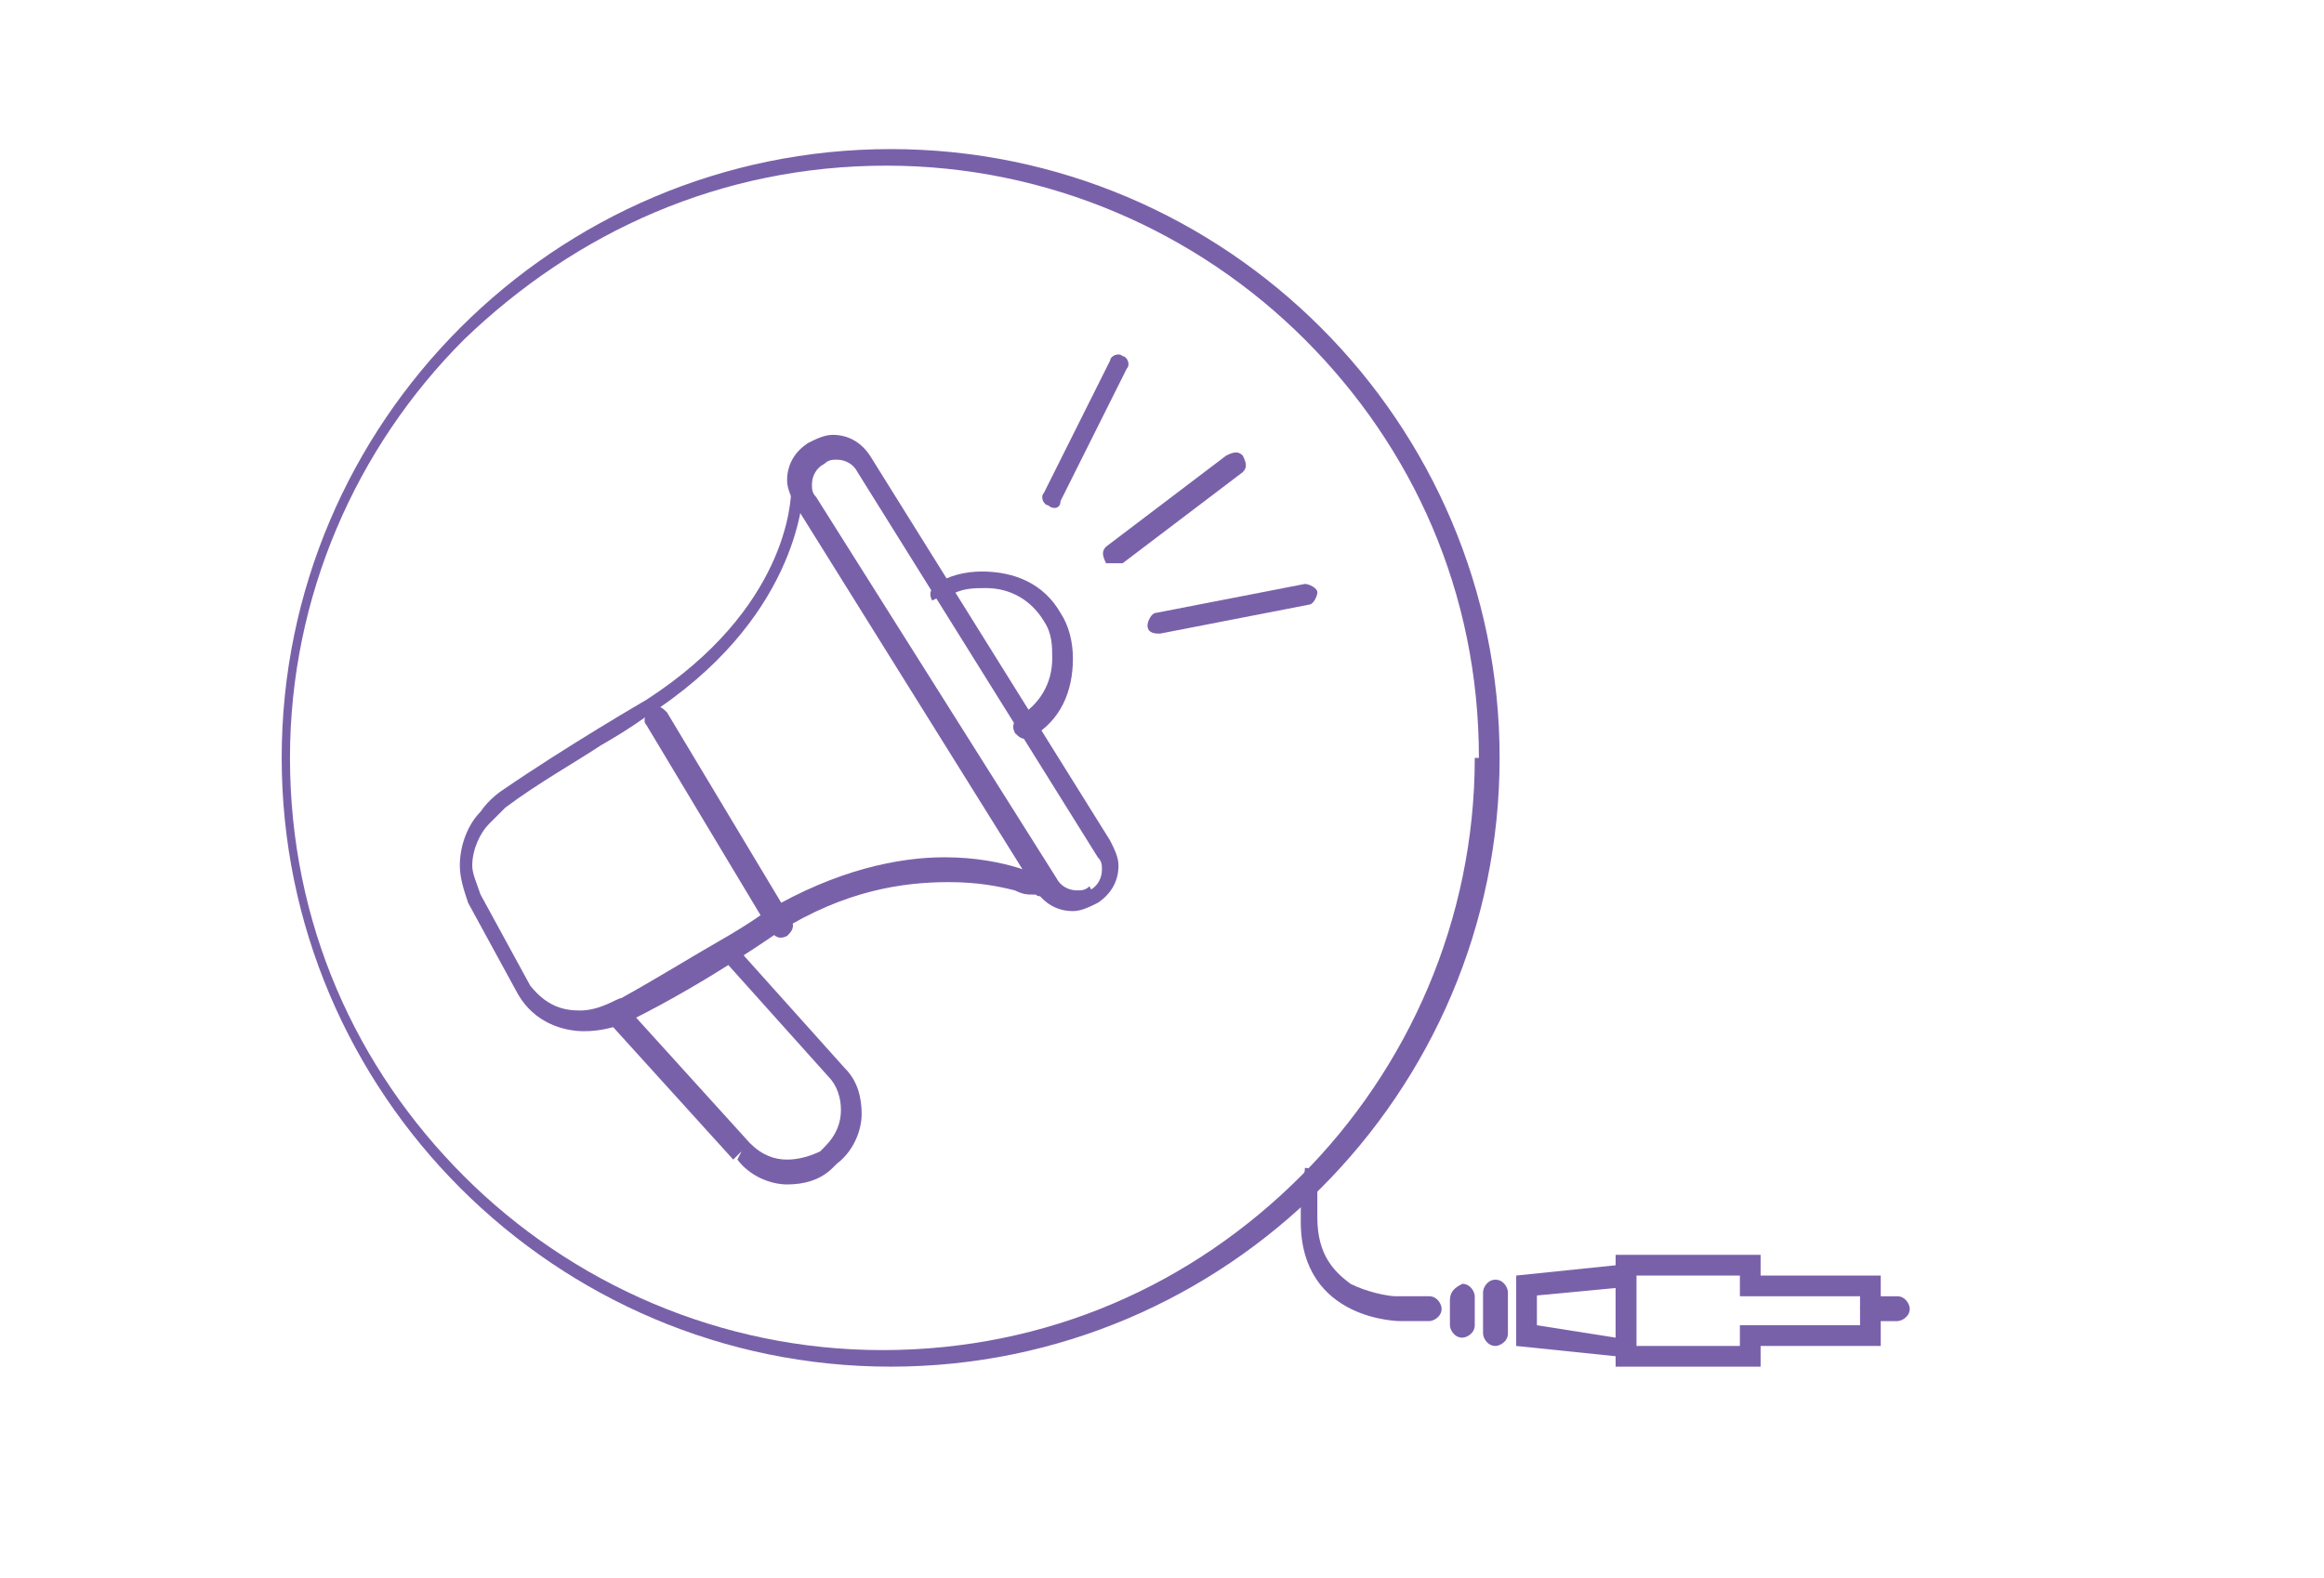<?xml version="1.0" encoding="utf-8"?>
<!-- Generator: Adobe Illustrator 18.0.0, SVG Export Plug-In . SVG Version: 6.00 Build 0)  -->
<!DOCTYPE svg PUBLIC "-//W3C//DTD SVG 1.1//EN" "http://www.w3.org/Graphics/SVG/1.1/DTD/svg11.dtd">
<svg version="1.1" id="Layer_1" xmlns="http://www.w3.org/2000/svg" xmlns:xlink="http://www.w3.org/1999/xlink" x="0px" y="0px"
	 viewBox="0 0 56.1 38.1" enable-background="new 0 0 56.1 38.1" xml:space="preserve">
<g>
	<path fill="#7961AA" d="M35.9,18.3h-0.3c0,3.9-1.6,7.5-4.2,10.1c-2.6,2.6-6.1,4.2-10.1,4.2c-3.9,0-7.5-1.6-10.1-4.2
		c-2.6-2.6-4.2-6.1-4.2-10.1c0-3.9,1.6-7.5,4.2-10.1C13.9,5.6,17.4,4,21.4,4c3.9,0,7.5,1.6,10.1,4.2c2.6,2.6,4.2,6.1,4.2,10.1H35.9
		h0.3c0-8.1-6.6-14.7-14.7-14.7c-8.1,0-14.7,6.6-14.7,14.7c0,8.1,6.6,14.7,14.7,14.7c8.1,0,14.7-6.6,14.7-14.7H35.9z"/>
	<path fill="#7961AA" d="M31.4,28.6c0,0,0,0,0,0.9c0,1.2,0.6,1.8,1.2,2.1c0.6,0.3,1.2,0.3,1.2,0.3h0.7c0.1,0,0.3-0.1,0.3-0.3
		c0-0.1-0.1-0.3-0.3-0.3l-0.7,0l-0.1,0c-0.2,0-0.7-0.1-1.1-0.3c-0.4-0.3-0.8-0.7-0.8-1.6c0-0.9,0-0.9,0-0.9c0-0.1-0.1-0.3-0.3-0.3
		C31.5,28.4,31.4,28.5,31.4,28.6L31.4,28.6z"/>
	<path fill="#7961AA" d="M35,31.4V32c0,0.1,0.1,0.3,0.3,0.3c0.1,0,0.3-0.1,0.3-0.3v-0.7c0-0.1-0.1-0.3-0.3-0.3
		C35.1,31.1,35,31.2,35,31.4"/>
	<path fill="#7961AA" d="M35.8,31.2v1c0,0.1,0.1,0.3,0.3,0.3c0.1,0,0.3-0.1,0.3-0.3v-1c0-0.1-0.1-0.3-0.3-0.3
		C35.9,30.9,35.8,31.1,35.8,31.2"/>
	<polygon fill="#7961AA" points="39.3,30.6 39,30.6 39,33 42.5,33 42.5,32.5 45.4,32.5 45.4,31.8 45.4,31.1 45.4,30.8 42.5,30.8 
		42.5,30.6 42.5,30.3 39,30.3 39,30.6 39.3,30.6 39.3,30.8 42,30.8 42,31.1 42,31.3 44.9,31.3 44.9,31.8 44.9,32 42,32 42,32.5 
		39.5,32.5 39.5,30.6 39.3,30.6 39.3,30.8 	"/>
	<path fill="#7961AA" d="M45.2,31.9h0.6c0.1,0,0.3-0.1,0.3-0.3c0-0.1-0.1-0.3-0.3-0.3h-0.6c-0.1,0-0.3,0.1-0.3,0.3
		C45,31.8,45.1,31.9,45.2,31.9"/>
	<polygon fill="#7961AA" points="36.8,31.1 36.9,31.3 39,31.1 39,32.3 37.1,32 37.1,31.1 36.8,31.1 36.9,31.3 36.8,31.1 36.6,31.1 
		36.6,32.3 36.6,32.5 39.5,32.8 39.5,30.5 36.6,30.8 36.6,31.1 	"/>
	<path fill="#7961AA" d="M25.6,12.1l1.6-3.2c0.1-0.1,0-0.3-0.1-0.3c-0.1-0.1-0.3,0-0.3,0.1l-1.6,3.2c-0.1,0.1,0,0.3,0.1,0.3
		C25.4,12.3,25.6,12.3,25.6,12.1"/>
	<path fill="#7961AA" d="M27.1,13.6l2.9-2.2c0.1-0.1,0.1-0.2,0-0.4c-0.1-0.1-0.2-0.1-0.4,0l-2.9,2.2c-0.1,0.1-0.1,0.2,0,0.4
		C26.8,13.6,27,13.6,27.1,13.6"/>
	<path fill="#7961AA" d="M28,15.3l3.6-0.7c0.1,0,0.2-0.2,0.2-0.3c0-0.1-0.2-0.2-0.3-0.2l-3.6,0.7c-0.1,0-0.2,0.2-0.2,0.3
		C27.7,15.3,27.9,15.3,28,15.3"/>
	<path fill="#7961AA" d="M22.9,14.4c0.3-0.2,0.6-0.2,0.9-0.2c0.6,0,1.1,0.3,1.4,0.8c0.2,0.3,0.2,0.6,0.2,0.9c0,0.6-0.3,1.1-0.8,1.4
		c-0.1,0.1-0.2,0.2-0.1,0.4c0.1,0.1,0.2,0.2,0.4,0.1c0.7-0.4,1-1.1,1-1.9c0-0.4-0.1-0.8-0.3-1.1c-0.4-0.7-1.1-1-1.9-1
		c-0.4,0-0.8,0.1-1.1,0.3c-0.1,0.1-0.2,0.2-0.1,0.4C22.7,14.4,22.8,14.4,22.9,14.4L22.9,14.4z"/>
	<path fill="#7961AA" d="M26.4,21.6l-0.1-0.2c-0.1,0.1-0.2,0.1-0.3,0.1c-0.2,0-0.4-0.1-0.5-0.3L19.7,12c-0.1-0.1-0.1-0.2-0.1-0.3
		c0-0.2,0.1-0.4,0.3-0.5c0.1-0.1,0.2-0.1,0.3-0.1c0.2,0,0.4,0.1,0.5,0.3l5.8,9.3c0.1,0.1,0.1,0.2,0.1,0.3c0,0.2-0.1,0.4-0.3,0.5
		L26.4,21.6l0.1,0.2c0.3-0.2,0.5-0.5,0.5-0.9c0-0.2-0.1-0.4-0.2-0.6l-5.8-9.3c-0.2-0.3-0.5-0.5-0.9-0.5c-0.2,0-0.4,0.1-0.6,0.2
		c-0.3,0.2-0.5,0.5-0.5,0.9c0,0.2,0.1,0.4,0.2,0.6l5.8,9.3c0.2,0.3,0.5,0.5,0.9,0.5c0.2,0,0.4-0.1,0.6-0.2L26.4,21.6z"/>
	<path fill="#7961AA" d="M19.1,11.8L19.1,11.8c0,0.3-0.1,2.9-3.5,5.1l0.1,0.2l-0.1-0.2c0,0-1.9,1.1-3.5,2.2l0.1,0.2l-0.1-0.2
		c0,0-0.3,0.2-0.5,0.5c-0.3,0.3-0.5,0.8-0.5,1.3c0,0.3,0.1,0.6,0.2,0.9l0,0l0.6,1.1l0.6,1.1l0,0c0.4,0.7,1.1,0.9,1.6,0.9
		c0.7,0,1.2-0.3,1.2-0.3l-0.1-0.2l0.1,0.2c1.8-0.9,3.5-2.1,3.5-2.1l-0.1-0.2l0.1,0.2c1.6-1,3-1.2,4.1-1.2c0.7,0,1.2,0.1,1.6,0.2
		c0.2,0.1,0.3,0.1,0.4,0.1l0.1,0l0,0c0.1,0.1,0.3,0,0.3-0.1c0.1-0.1,0-0.3-0.1-0.3c0,0-0.9-0.5-2.4-0.5c-1.1,0-2.6,0.3-4.3,1.3l0,0
		l0,0c0,0-0.4,0.3-1.1,0.7c-0.7,0.4-1.5,0.9-2.4,1.4l0,0l0,0l0,0c-0.1,0-0.5,0.3-1,0.3c-0.4,0-0.8-0.1-1.2-0.6l-0.2,0.1l0.2-0.1
		l-0.6-1.1l-0.6-1.1l-0.2,0.1l0.2-0.1c-0.1-0.3-0.2-0.5-0.2-0.7c0-0.4,0.2-0.8,0.4-1c0.1-0.1,0.2-0.2,0.3-0.3l0.1-0.1l0,0l0,0l0,0
		c0.8-0.6,1.7-1.1,2.3-1.5c0.7-0.4,1.1-0.7,1.1-0.7l0,0l0,0c3.6-2.3,3.8-5.2,3.8-5.6l0,0c0-0.1-0.1-0.3-0.3-0.2
		C19.2,11.5,19.1,11.6,19.1,11.8L19.1,11.8z"/>
	<path fill="#7961AA" d="M15.6,17.5l3,5c0.1,0.1,0.2,0.2,0.4,0.1c0.1-0.1,0.2-0.2,0.1-0.4l-3-5c-0.1-0.1-0.2-0.2-0.4-0.1
		C15.6,17.2,15.5,17.4,15.6,17.5"/>
	<path fill="#7961AA" d="M17.4,23.1L20,26c0.2,0.2,0.3,0.5,0.3,0.8c0,0.3-0.1,0.6-0.4,0.9l-0.1,0.1C19.6,27.9,19.3,28,19,28
		c-0.3,0-0.6-0.1-0.9-0.4l0,0l-2.9-3.2c-0.1-0.1-0.3-0.1-0.4,0c-0.1,0.1-0.1,0.3,0,0.4l2.9,3.2l0.2-0.2L17.8,28
		c0.3,0.4,0.8,0.6,1.2,0.6c0.4,0,0.8-0.1,1.1-0.4l0.1-0.1c0.4-0.3,0.6-0.8,0.6-1.2c0-0.4-0.1-0.8-0.4-1.1l-2.6-2.9
		c-0.1-0.1-0.3-0.1-0.4,0C17.3,22.8,17.3,23,17.4,23.1L17.4,23.1z"/>
</g>
</svg>
